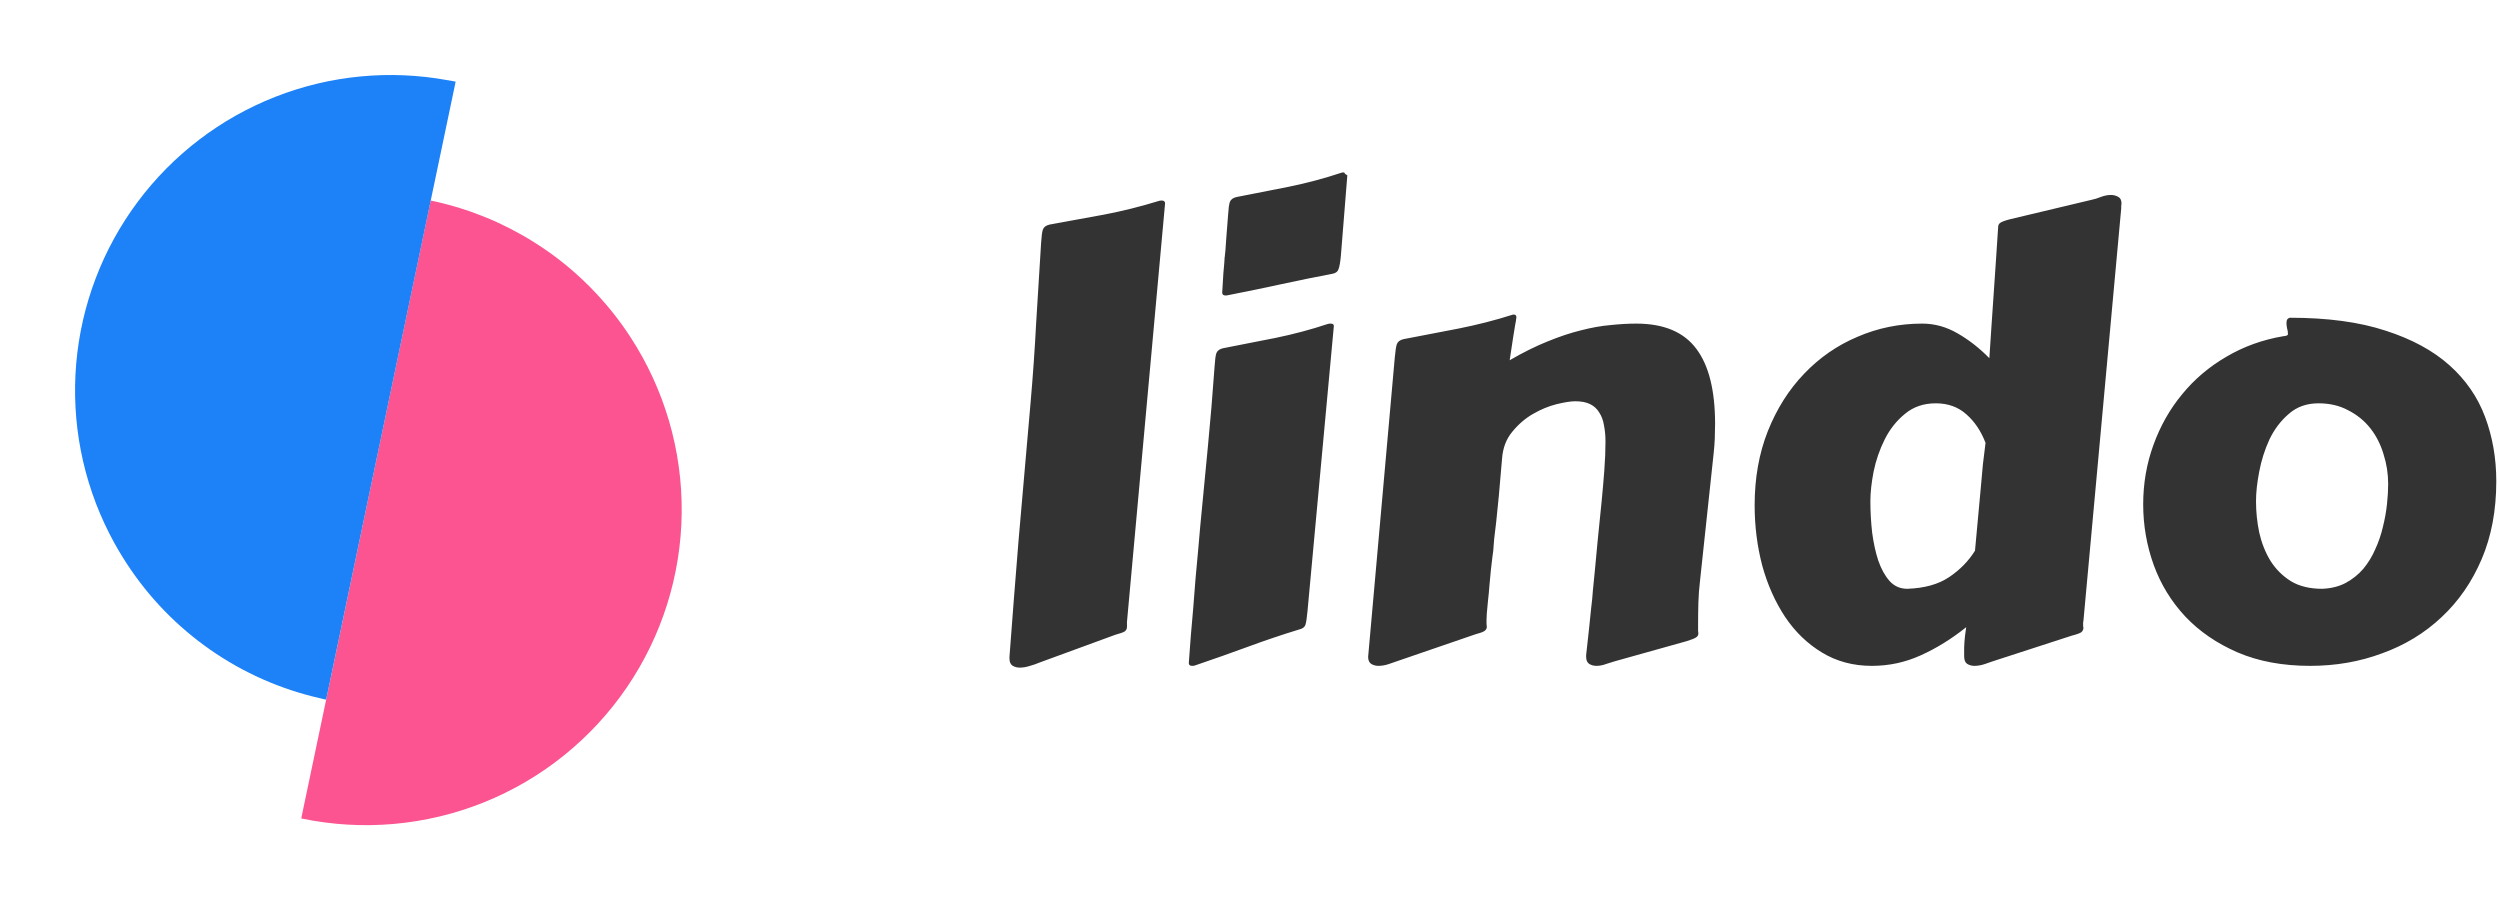 <svg width="561" height="202" viewBox="0 0 561 202" fill="none" xmlns="http://www.w3.org/2000/svg">
<g clip-path="url(#clip0_7357_7668)">
<path d="M133.79 65.854C136.614 68.861 139.168 72.111 141.42 75.567C149.091 87.293 153.111 101.031 152.972 115.043C152.833 129.055 148.54 142.71 140.638 154.282C132.736 165.853 121.579 174.821 108.579 180.05C95.579 185.279 81.319 186.534 67.606 183.657V183.626L67.637 183.53C67.652 183.515 67.637 183.499 67.652 183.484C67.635 183.435 67.652 183.42 67.652 183.389L73.187 157.013L96.646 44.98L96.661 44.996C97.086 45.075 97.497 45.17 97.922 45.28C98.885 45.485 99.831 45.737 100.792 46.006C101.691 46.241 102.574 46.493 103.457 46.776C104.763 47.172 106.069 47.629 107.334 48.133C107.918 48.338 108.486 48.559 109.038 48.795C109.874 49.126 110.661 49.473 111.48 49.852C112.081 50.103 112.663 50.411 113.248 50.703C113.705 50.908 114.145 51.13 114.602 51.365C116.369 52.279 118.103 53.257 119.806 54.33C124.952 57.543 129.653 61.417 133.79 65.854Z" fill="#FB5490"/>
<path d="M102.24 18.314V18.346C102.225 18.361 102.24 18.41 102.208 18.439C102.219 18.487 102.214 18.537 102.193 18.581L96.659 44.99L73.185 157.007C72.743 156.912 72.332 156.821 71.907 156.707C54.017 152.661 38.411 141.796 28.409 126.422C27.085 124.393 25.865 122.298 24.752 120.147C24.752 120.147 24.735 120.098 24.705 120.035C24.642 119.946 24.589 119.851 24.546 119.751C18.558 107.984 15.978 94.777 17.1 81.622C18.221 68.466 22.999 55.886 30.893 45.303C38.787 34.72 49.483 26.555 61.773 21.73C74.063 16.905 87.457 15.613 100.443 17.999C100.507 17.999 100.553 18.014 100.585 18.014C101.137 18.094 101.69 18.204 102.24 18.314Z" fill="#1D81F7"/>
</g>
<path d="M231.26 90.371C231.786 84.365 232.202 78.426 232.509 72.551C232.86 66.677 233.232 60.65 233.627 54.469C233.715 53.022 233.846 52.036 234.021 51.51C234.241 50.94 234.745 50.567 235.534 50.392C239.611 49.647 243.687 48.901 247.764 48.156C251.885 47.367 256.006 46.337 260.126 45.066C260.258 45.022 260.455 45 260.718 45C261.2 45 261.441 45.219 261.441 45.658L252.893 139.556V140.674C252.893 141.068 252.74 141.397 252.433 141.66C252.126 141.879 251.403 142.142 250.263 142.449L233.035 148.762C232.553 148.981 231.917 149.2 231.128 149.419C230.339 149.682 229.572 149.814 228.827 149.814C228.213 149.814 227.665 149.66 227.183 149.354C226.745 149.047 226.525 148.521 226.525 147.775V147.381C226.876 142.953 227.205 138.635 227.512 134.427C227.862 130.175 228.213 125.791 228.564 121.276C228.958 116.761 229.375 111.983 229.813 106.941C230.252 101.9 230.734 96.377 231.26 90.371ZM269.332 118.12C269.902 112.114 270.472 106.174 271.042 100.3C271.612 94.426 272.116 88.398 272.554 82.218C272.642 80.771 272.773 79.784 272.949 79.258C273.168 78.689 273.672 78.316 274.461 78.141C278.187 77.395 282.089 76.628 286.165 75.839C290.242 75.006 294.187 73.954 298.001 72.683C298.133 72.639 298.33 72.617 298.593 72.617C299.075 72.617 299.316 72.793 299.316 73.143L293.398 137.189C293.267 138.635 293.113 139.644 292.938 140.214C292.763 140.74 292.281 141.09 291.492 141.266C287.765 142.405 283.995 143.677 280.182 145.079C276.368 146.482 272.335 147.907 268.083 149.354C267.951 149.397 267.754 149.419 267.491 149.419C267.009 149.419 266.768 149.2 266.768 148.762C266.768 148.718 266.811 148.126 266.899 146.986C266.987 145.847 267.096 144.378 267.228 142.581C267.403 140.783 267.579 138.767 267.754 136.531C267.929 134.296 268.105 132.06 268.28 129.824C268.499 127.589 268.696 125.441 268.872 123.38C269.047 121.32 269.201 119.566 269.332 118.12ZM274.264 65.647C274.395 63.762 274.483 62.316 274.527 61.307C274.614 60.299 274.68 59.554 274.724 59.072C274.768 58.546 274.79 58.217 274.79 58.085C274.79 57.954 274.79 57.866 274.79 57.822C274.834 57.735 274.855 57.603 274.855 57.428C274.899 57.209 274.943 56.792 274.987 56.178C275.031 55.521 275.097 54.578 275.184 53.351C275.272 52.123 275.403 50.436 275.579 48.288C275.666 46.841 275.798 45.855 275.973 45.329C276.192 44.759 276.697 44.386 277.486 44.211C281.212 43.466 285.113 42.699 289.19 41.91C293.267 41.077 297.212 40.025 301.026 38.753C301.158 38.709 301.355 38.688 301.618 38.688C301.749 38.95 301.925 39.126 302.144 39.214L302.341 39.345L300.895 57.362C300.763 58.809 300.588 59.817 300.368 60.387C300.193 60.957 299.733 61.307 298.988 61.439C295.261 62.14 291.492 62.907 287.678 63.74C283.864 64.573 279.831 65.406 275.579 66.239C275.447 66.283 275.25 66.305 274.987 66.305C274.505 66.305 274.264 66.085 274.264 65.647ZM362.441 148.367C361.959 148.499 361.324 148.696 360.534 148.959C359.745 149.266 358.978 149.419 358.233 149.419C357.619 149.419 357.071 149.266 356.589 148.959C356.151 148.652 355.932 148.126 355.932 147.381V146.986C356.195 144.619 356.414 142.625 356.589 141.003C356.765 139.337 356.918 137.846 357.049 136.531C357.225 135.172 357.356 133.835 357.444 132.52C357.576 131.161 357.729 129.605 357.904 127.852C358.08 126.054 358.277 123.95 358.496 121.539C358.759 119.084 359.066 116.038 359.417 112.399C359.636 110.163 359.833 107.884 360.008 105.561C360.184 103.237 360.271 101.089 360.271 99.117C360.271 97.801 360.162 96.596 359.943 95.5C359.767 94.36 359.417 93.396 358.891 92.607C358.408 91.774 357.729 91.138 356.852 90.7C355.975 90.261 354.858 90.042 353.499 90.042C352.49 90.042 351.088 90.261 349.29 90.7C347.537 91.138 345.783 91.862 344.03 92.87C342.276 93.878 340.72 95.215 339.361 96.881C338.002 98.503 337.235 100.519 337.06 102.93C336.797 106.174 336.556 108.958 336.337 111.281C336.117 113.561 335.92 115.512 335.745 117.133C335.569 118.712 335.416 120.005 335.284 121.013C335.197 122.021 335.131 122.876 335.087 123.577C335.043 123.753 334.978 124.235 334.89 125.024C334.802 125.813 334.693 126.756 334.561 127.852C334.474 128.947 334.364 130.109 334.232 131.337C334.145 132.564 334.035 133.726 333.904 134.822C333.816 135.918 333.728 136.86 333.641 137.649C333.597 138.438 333.575 138.92 333.575 139.096C333.575 139.446 333.575 139.753 333.575 140.016C333.619 140.235 333.641 140.455 333.641 140.674C333.641 141.025 333.465 141.331 333.115 141.594C332.808 141.814 332.084 142.077 330.945 142.383L313.52 148.367C313.037 148.543 312.402 148.762 311.613 149.025C310.824 149.288 310.056 149.419 309.311 149.419C308.697 149.419 308.15 149.266 307.667 148.959C307.229 148.652 307.01 148.126 307.01 147.381L312.993 80.179C313.125 78.732 313.278 77.746 313.454 77.22C313.673 76.65 314.177 76.278 314.966 76.102C318.955 75.313 323.054 74.524 327.262 73.735C331.471 72.902 335.569 71.85 339.559 70.579C339.909 70.579 340.107 70.644 340.15 70.776C340.238 70.864 340.282 71.017 340.282 71.236C340.282 71.324 340.26 71.456 340.216 71.631C340.216 71.806 340.15 72.201 340.019 72.814C339.931 73.428 339.778 74.371 339.559 75.642C339.383 76.869 339.12 78.601 338.77 80.837C341.794 79.083 344.622 77.68 347.252 76.628C349.926 75.532 352.425 74.699 354.748 74.13C357.115 73.516 359.329 73.121 361.389 72.946C363.45 72.727 365.378 72.617 367.176 72.617C373.357 72.617 377.85 74.502 380.656 78.272C383.461 81.998 384.864 87.609 384.864 95.106C384.864 96.158 384.842 97.254 384.798 98.393C384.754 99.489 384.667 100.629 384.535 101.813L381.51 130.087C381.291 131.928 381.16 133.638 381.116 135.216C381.072 136.75 381.05 138.548 381.05 140.608C381.05 140.959 381.05 141.266 381.05 141.529C381.094 141.748 381.116 141.945 381.116 142.12C381.116 142.515 380.941 142.822 380.59 143.041C380.283 143.26 379.56 143.545 378.42 143.896L362.441 148.367ZM444.57 108.585C444.701 107.183 444.833 105.714 444.964 104.18C445.14 102.645 445.337 101.045 445.556 99.38C444.548 96.749 443.123 94.623 441.282 93.001C439.441 91.335 437.139 90.503 434.378 90.503C431.66 90.503 429.358 91.292 427.473 92.87C425.588 94.404 424.076 96.311 422.936 98.591C421.796 100.87 420.964 103.281 420.437 105.824C419.955 108.322 419.714 110.536 419.714 112.465C419.714 114.832 419.846 117.177 420.109 119.501C420.416 121.824 420.876 123.928 421.49 125.813C422.147 127.698 423.002 129.232 424.054 130.416C425.106 131.556 426.421 132.126 427.999 132.126C431.857 131.994 434.991 131.117 437.402 129.495C439.813 127.873 441.742 125.901 443.189 123.577L444.57 108.585ZM467.518 139.359C467.518 139.446 467.496 139.556 467.452 139.688C467.452 139.775 467.452 139.863 467.452 139.951C467.452 140.17 467.452 140.345 467.452 140.477C467.496 140.608 467.518 140.74 467.518 140.871C467.518 141.266 467.365 141.594 467.058 141.857C466.795 142.077 466.072 142.34 464.888 142.646L447.266 148.367C446.783 148.543 446.148 148.762 445.359 149.025C444.57 149.288 443.802 149.419 443.057 149.419C442.444 149.419 441.896 149.266 441.413 148.959C440.975 148.652 440.756 148.082 440.756 147.249C440.756 146.46 440.756 145.825 440.756 145.342C440.8 144.86 440.822 144.422 440.822 144.027C440.865 143.589 440.909 143.129 440.953 142.646C441.041 142.164 441.128 141.529 441.216 140.74C437.928 143.37 434.531 145.474 431.024 147.052C427.561 148.63 423.901 149.419 420.043 149.419C415.835 149.419 412.087 148.411 408.799 146.395C405.555 144.422 402.815 141.77 400.579 138.438C398.344 135.063 396.634 131.227 395.451 126.931C394.311 122.591 393.741 118.076 393.741 113.385C393.741 107.292 394.727 101.747 396.7 96.749C398.716 91.708 401.434 87.412 404.853 83.861C408.273 80.267 412.262 77.505 416.821 75.576C421.38 73.603 426.224 72.617 431.353 72.617C434.115 72.617 436.745 73.341 439.243 74.787C441.786 76.234 444.175 78.097 446.411 80.376C446.542 78.228 446.696 75.905 446.871 73.406C447.046 70.864 447.222 68.299 447.397 65.713C447.572 63.083 447.748 60.496 447.923 57.954C448.099 55.411 448.252 53.088 448.383 50.984C448.383 50.589 448.515 50.282 448.778 50.063C449.085 49.8 449.83 49.515 451.014 49.208L469.491 44.803C469.973 44.715 470.609 44.518 471.398 44.211C472.187 43.904 472.954 43.751 473.699 43.751C474.269 43.751 474.795 43.882 475.277 44.145C475.803 44.408 476.066 44.912 476.066 45.658C476.066 45.745 476.044 45.943 476.001 46.249C476.001 46.512 476.001 46.688 476.001 46.775L467.518 139.359ZM518.413 149.419C512.232 149.419 506.796 148.411 502.105 146.395C497.459 144.378 493.557 141.704 490.401 138.372C487.245 134.997 484.878 131.139 483.299 126.799C481.721 122.416 480.932 117.879 480.932 113.188C480.932 108.498 481.699 104.048 483.234 99.84C484.768 95.588 486.916 91.796 489.678 88.464C492.439 85.089 495.749 82.283 499.607 80.047C503.464 77.768 507.717 76.234 512.363 75.445C513.065 75.401 513.415 75.247 513.415 74.984C513.415 74.502 513.35 74.064 513.218 73.669C513.13 73.231 513.087 72.858 513.087 72.551C513.087 72.069 513.174 71.74 513.35 71.565C513.525 71.39 513.722 71.302 513.941 71.302C522.314 71.302 529.438 72.266 535.312 74.195C541.186 76.08 545.964 78.667 549.646 81.954C553.329 85.242 556.003 89.122 557.669 93.593C559.334 98.064 560.167 102.865 560.167 107.993C560.167 114.525 559.071 120.355 556.88 125.484C554.688 130.613 551.685 134.953 547.871 138.504C544.101 142.055 539.674 144.751 534.589 146.592C529.547 148.477 524.155 149.419 518.413 149.419ZM506.248 112.465C506.248 114.832 506.489 117.177 506.971 119.501C507.497 121.824 508.33 123.928 509.47 125.813C510.654 127.698 512.188 129.232 514.073 130.416C515.958 131.556 518.303 132.126 521.109 132.126C523.125 132.038 524.879 131.6 526.369 130.811C527.903 129.978 529.219 128.926 530.314 127.654C531.41 126.339 532.309 124.871 533.01 123.249C533.756 121.627 534.325 119.961 534.72 118.251C535.158 116.498 535.465 114.788 535.641 113.122C535.816 111.457 535.904 109.944 535.904 108.585C535.904 106.306 535.553 104.07 534.852 101.878C534.194 99.686 533.208 97.758 531.893 96.092C530.577 94.426 528.934 93.089 526.961 92.081C525.032 91.029 522.796 90.503 520.254 90.503C517.624 90.503 515.41 91.292 513.613 92.87C511.815 94.404 510.369 96.311 509.273 98.591C508.221 100.87 507.454 103.281 506.971 105.824C506.489 108.322 506.248 110.536 506.248 112.465Z" fill="#333333"/>
<defs>
<clipPath id="clip0_7357_7668">
<rect width="168.333" height="168.333" fill="white" transform="translate(0 16.834)"/>
</clipPath>
</defs>
</svg>
